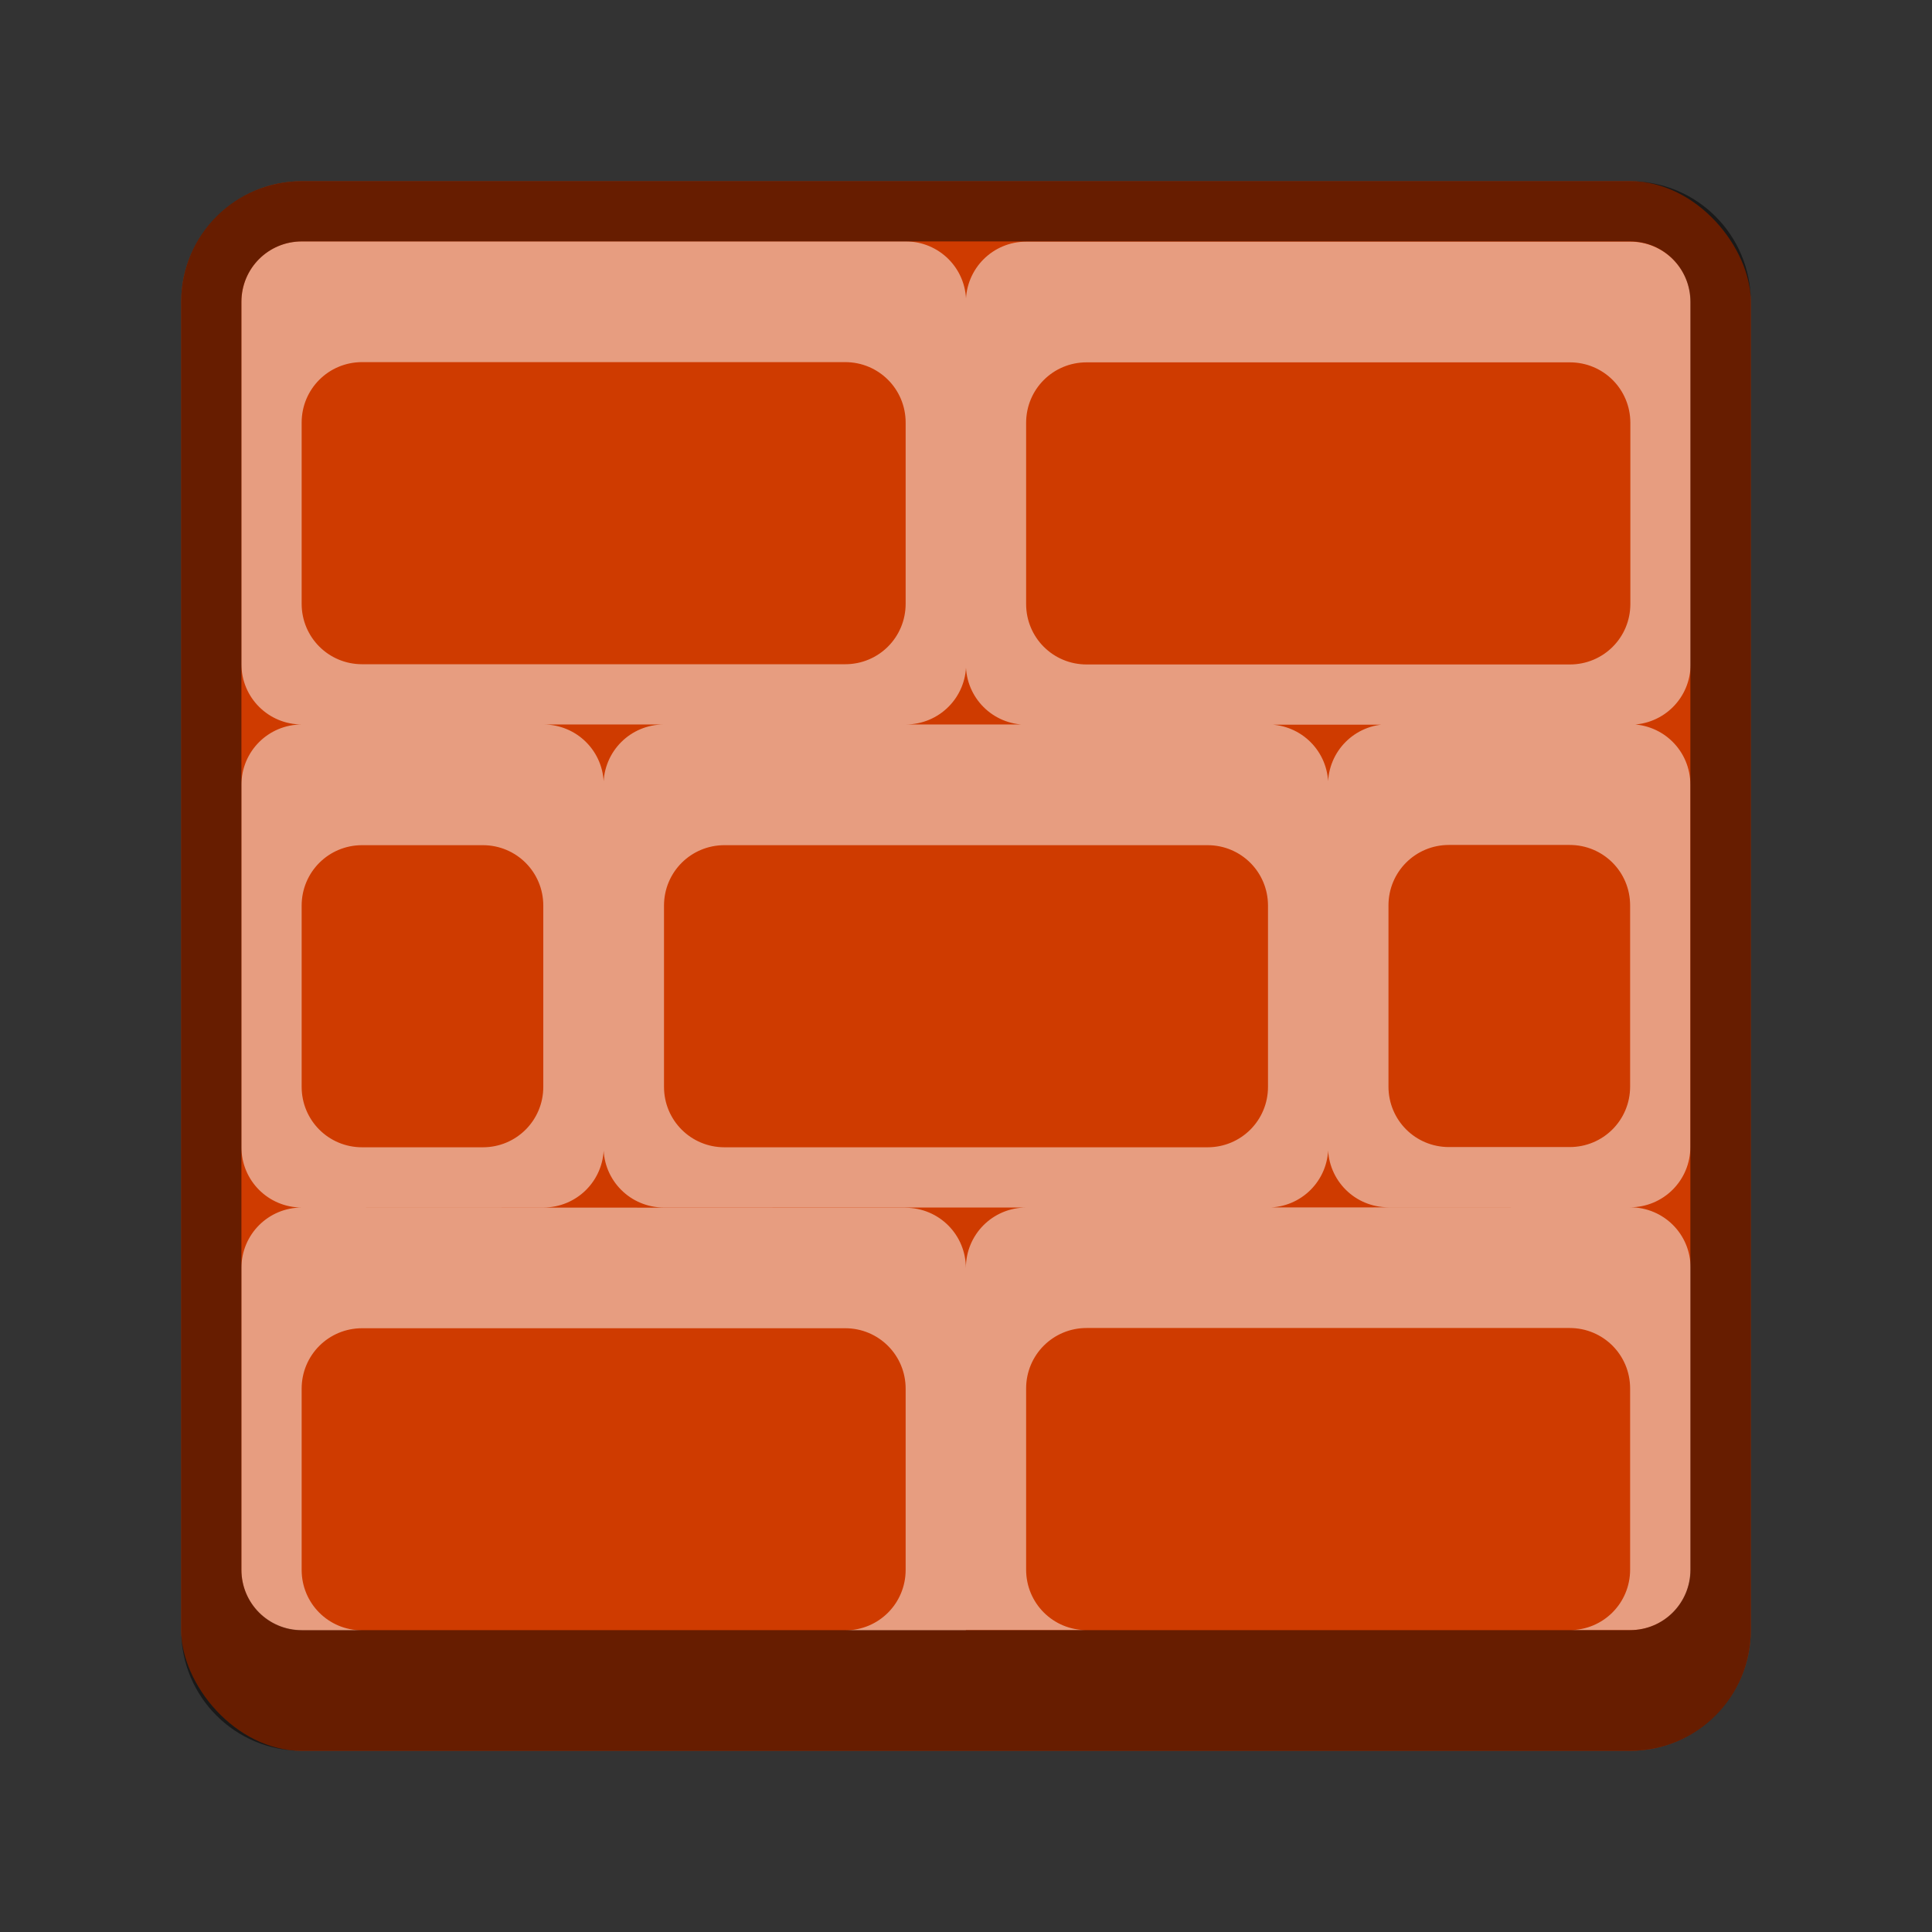 <?xml version="1.0" encoding="UTF-8" standalone="no"?>
<!-- Created with Inkscape (http://www.inkscape.org/) -->

<svg
   width="32"
   height="32"
   viewBox="0 0 8.467 8.467"
   version="1.1"
   id="svg5"
   inkscape:version="1.2 (dc2aedaf03, 2022-05-15)"
   sodipodi:docname="network-firewall.svg"
   xmlns:inkscape="http://www.inkscape.org/namespaces/inkscape"
   xmlns:sodipodi="http://sodipodi.sourceforge.net/DTD/sodipodi-0.dtd"
   xmlns="http://www.w3.org/2000/svg"
   xmlns:svg="http://www.w3.org/2000/svg">
  <rect x="0" y="0" width="8.467" height="8.467" fill="#333333" stroke="none"/>
  <sodipodi:namedview
     id="namedview7"
     pagecolor="#ffffff"
     bordercolor="#666666"
     borderopacity="1.0"
     inkscape:pageshadow="2"
     inkscape:pageopacity="0.0"
     inkscape:pagecheckerboard="0"
     inkscape:document-units="px"
     showgrid="false"
     units="px"
     height="48px"
     inkscape:zoom="18.868659"
     inkscape:cx="16.376362"
     inkscape:cy="12.693006"
     inkscape:window-width="1920"
     inkscape:window-height="1014"
     inkscape:window-x="0"
     inkscape:window-y="0"
     inkscape:window-maximized="1"
     inkscape:current-layer="svg5"
     inkscape:showpageshadow="2"
     inkscape:deskcolor="#d1d1d1" />
  <defs
     id="defs2" />
  <rect
     style="opacity:1;fill:#cf3b00;fill-opacity:1;stroke-width:0.265"
     id="rect1162"
     width="6.879"
     height="6.879"
     x="0.794"
     y="0.794"
     ry="0.529" />
  <path
     d="m 4.498,5.292 c -0.147,0 -0.265,0.118 -0.265,0.265 v 1.587 h 0.529 c -0.147,0 -0.265,-0.118 -0.265,-0.265 v -0.794 c 0,-0.147 0.118,-0.265 0.265,-0.265 h 2.117 c 0.147,0 0.265,0.118 0.265,0.265 v 0.794 c 0,0.147 -0.118,0.265 -0.265,0.265 h 0.265 c 0.147,0 0.265,-0.118 0.265,-0.265 V 5.556 c 0,-0.147 -0.118,-0.265 -0.265,-0.265 z m 0,-4.233 c -0.147,0 -0.265,0.118 -0.265,0.265 v 1.587 c 0,0.147 0.118,0.265 0.265,0.265 h 2.646 c 0.147,0 0.265,-0.118 0.265,-0.265 v -1.587 c 0,-0.147 -0.118,-0.265 -0.265,-0.265 z m 0.265,0.529 h 2.117 c 0.147,0 0.265,0.118 0.265,0.265 v 0.794 c 0,0.147 -0.118,0.265 -0.265,0.265 H 4.762 c -0.147,0 -0.265,-0.118 -0.265,-0.265 v -0.794 c 0,-0.147 0.118,-0.265 0.265,-0.265 z M 1.323,5.292 c -0.147,0 -0.265,0.118 -0.265,0.265 v 1.323 c 0,0.147 0.118,0.265 0.265,0.265 H 1.587 c -0.147,0 -0.265,-0.118 -0.265,-0.265 v -0.794 c 0,-0.147 0.118,-0.265 0.265,-0.265 h 2.117 c 0.147,0 0.265,0.118 0.265,0.265 v 0.794 c 0,0.147 -0.118,0.265 -0.265,0.265 h 0.529 v -1.587 c 0,-0.147 -0.118,-0.265 -0.265,-0.265 z m 1.587,-2.117 c -0.147,0 -0.265,0.118 -0.265,0.265 v 1.587 c 0,0.147 0.118,0.265 0.265,0.265 h 2.646 c 0.147,0 0.265,-0.118 0.265,-0.265 v -1.587 c 0,-0.147 -0.118,-0.265 -0.265,-0.265 z M 3.175,3.704 h 2.117 c 0.147,0 0.265,0.118 0.265,0.265 v 0.794 c 0,0.147 -0.118,0.265 -0.265,0.265 H 3.175 c -0.147,0 -0.265,-0.118 -0.265,-0.265 v -0.794 c 0,-0.147 0.118,-0.265 0.265,-0.265 z M 1.323,1.058 c -0.147,0 -0.265,0.118 -0.265,0.265 v 1.587 c 0,0.147 0.118,0.265 0.265,0.265 h 2.646 c 0.147,0 0.265,-0.118 0.265,-0.265 v -1.587 c 0,-0.147 -0.118,-0.265 -0.265,-0.265 z M 1.587,1.587 h 2.117 c 0.147,0 0.265,0.118 0.265,0.265 v 0.794 c 0,0.147 -0.118,0.265 -0.265,0.265 H 1.587 c -0.147,0 -0.265,-0.118 -0.265,-0.265 v -0.794 c 0,-0.147 0.118,-0.265 0.265,-0.265 z m 4.498,1.587 c -0.147,0 -0.265,0.118 -0.265,0.265 v 1.587 c 0,0.147 0.118,0.265 0.265,0.265 h 1.058 c 0.147,0 0.265,-0.118 0.265,-0.265 v -1.587 c 0,-0.147 -0.118,-0.265 -0.265,-0.265 z m 0.265,0.529 h 0.529 c 0.147,0 0.265,0.118 0.265,0.265 v 0.794 c 0,0.147 -0.118,0.265 -0.265,0.265 H 6.35 c -0.147,0 -0.265,-0.118 -0.265,-0.265 v -0.794 c 0,-0.147 0.118,-0.265 0.265,-0.265 z M 1.323,3.175 c -0.147,0 -0.265,0.118 -0.265,0.265 v 1.587 c 0,0.147 0.118,0.265 0.265,0.265 H 2.381 c 0.147,0 0.265,-0.118 0.265,-0.265 v -1.587 c 0,-0.147 -0.118,-0.265 -0.265,-0.265 z M 1.587,3.704 h 0.529 c 0.147,0 0.265,0.118 0.265,0.265 v 0.794 c 0,0.147 -0.118,0.265 -0.265,0.265 H 1.587 c -0.147,0 -0.265,-0.118 -0.265,-0.265 v -0.794 c 0,-0.147 0.118,-0.265 0.265,-0.265 z"
     id="path1335"
     style="stroke-width:0.265;fill:#ffffff;opacity:0.5" />
  <path
     id="rect3059"
     style="opacity:0.5;fill:#000000;stroke-width:0.265"
     d="M 1.323 0.794 C 1.03 0.794 0.794 1.03 0.794 1.323 L 0.794 7.144 C 0.794 7.437 1.03 7.673 1.323 7.673 L 7.144 7.673 C 7.437 7.673 7.673 7.437 7.673 7.144 L 7.673 1.323 C 7.673 1.03 7.437 0.794 7.144 0.794 L 1.323 0.794 z M 1.323 1.058 L 7.144 1.058 C 7.29 1.058 7.408 1.176 7.408 1.323 L 7.408 6.879 C 7.408 7.026 7.29 7.144 7.144 7.144 L 1.323 7.144 C 1.176 7.144 1.058 7.026 1.058 6.879 L 1.058 1.323 C 1.058 1.176 1.176 1.058 1.323 1.058 z " />
</svg>
